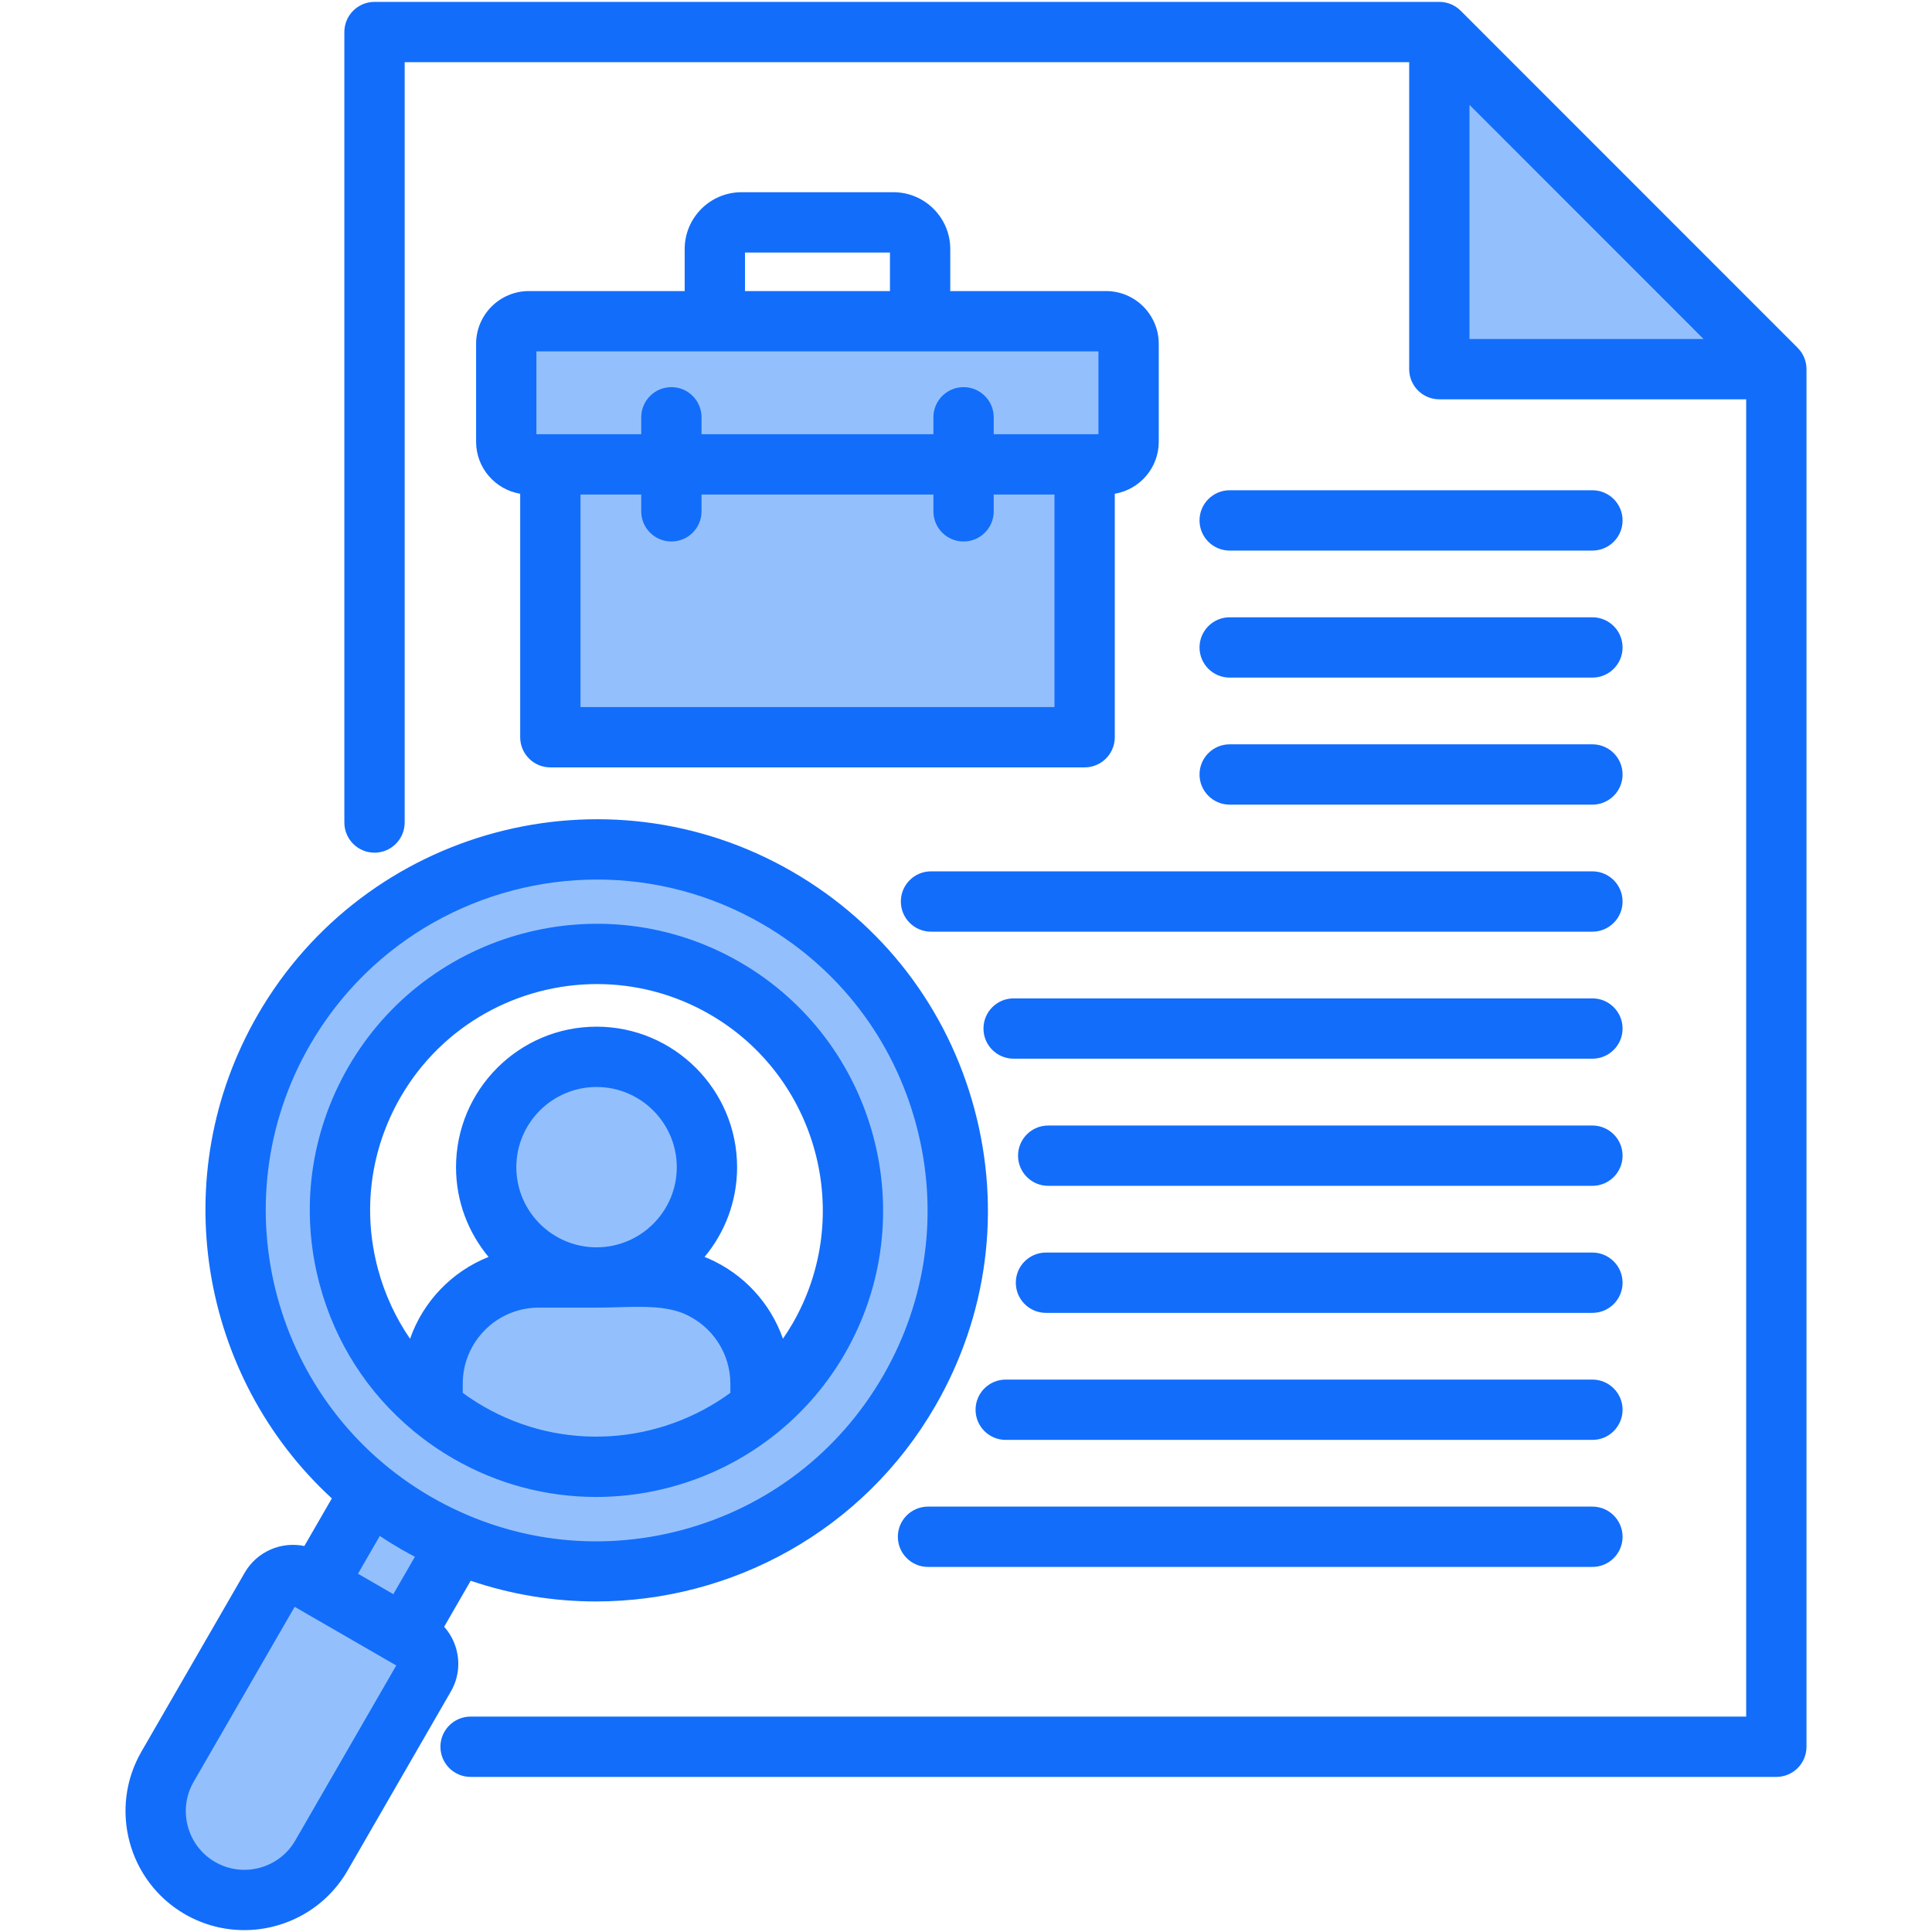 <svg class="h-5 w-5" id="Layer_1" enable-background="new 0 0 512 512" viewBox="0 0 512 512" xmlns="http://www.w3.org/2000/svg"><g><path clip-rule="evenodd" d="m472 96.884h-89.836v-89.836z" fill="#93c0fc" fill-rule="evenodd"/></g><g><path clip-rule="evenodd" d="m145.182 114.527h142.451v80.474h-142.451z" fill="#93c0fc" fill-rule="evenodd"/></g><g><path clip-rule="evenodd" d="m139.463 122.267h153.862c3.329 0 6.033-2.703 6.033-6.033v-26.094c0-3.301-2.703-6.004-6.033-6.004h-153.862c-3.301 0-6.005 2.703-6.005 6.004v26.094c0 3.329 2.703 6.033 6.005 6.033z" fill="#93c0fc" fill-rule="evenodd"/></g><g><path clip-rule="evenodd" d="m79.516 388.059h60.391v26.952h-60.391z" fill="#93c0fc" fill-rule="evenodd" transform="matrix(.5 -.866 .866 .5 -292.828 295.569)"/></g><g><path clip-rule="evenodd" d="m205.65 237.8c-46.04-26.58-104.89-10.82-131.47 35.23-26.57 46.01-10.81 104.89 35.23 131.44 46.02 26.57 104.89 10.81 131.47-35.2 26.55-46.05 10.78-104.89-35.23-131.47zm11.1 117.52c-18.9 32.7-60.73 43.91-93.42 25.04-32.7-18.89-43.91-60.72-25.02-93.42 18.87-32.69 60.7-43.91 93.4-25.01 32.69 18.87 43.91 60.7 25.04 93.39z" fill="#93c0fc" fill-rule="evenodd"/></g><g><path clip-rule="evenodd" d="m51.818 501.814c-11.269-6.516-15.167-21.086-8.679-32.355l27.574-47.721c1.85-3.244 6.033-4.382 9.277-2.504l29.253 16.874c3.216 1.878 4.354 6.061 2.475 9.305l-27.545 47.721c-6.517 11.269-21.087 15.168-32.355 8.68z" fill="#93c0fc" fill-rule="evenodd"/></g><g><path clip-rule="evenodd" d="m142.081 339.045h15.452c8.793 0 18.325-1.28 26.635 2.333 10.017 4.354 17.074 14.37 17.074 25.952v6.403c-21.399 17.757-52.416 21.342-77.913 6.63-3.415-1.992-6.602-4.211-9.533-6.659v-6.374c-.001-15.565 12.747-28.285 28.285-28.285z" fill="#93c0fc" fill-rule="evenodd"/></g><g><path clip-rule="evenodd" d="m157.532 280.198c16.22 0 29.395 13.175 29.395 29.424s-13.175 29.424-29.395 29.424c-16.249 0-29.424-13.175-29.424-29.424s13.176-29.424 29.424-29.424z" fill="#93c0fc" fill-rule="evenodd"/></g><path d="m476.4 92.18-89.31-89.338c-1.499-1.5-3.532-2.342-5.651-2.342h-282.189c-4.414 0-7.992 3.578-7.992 7.992v209.484c0 4.414 3.578 7.992 7.992 7.992s7.992-3.578 7.992-7.992v-201.493h266.205v81.347c0 4.414 3.578 7.992 7.992 7.992h81.319v349.093h-338.046c-4.414 0-7.992 3.578-7.992 7.992s3.578 7.992 7.992 7.992h346.037c4.414 0 7.992-3.578 7.992-7.992v-365.077c0-2.119-.842-4.151-2.341-5.65zm-86.97-2.342v-62.048l62.029 62.049h-62.029zm-152.663-38.898h-40.257c-8.307 0-15.063 6.758-15.063 15.064v11.132h-41.289c-7.714 0-13.989 6.276-13.989 13.989v25.941c0 6.927 5.066 12.679 11.685 13.783v64.523c0 4.414 3.578 7.992 7.992 7.992h141.589c4.414 0 7.992-3.578 7.992-7.992v-64.524c6.603-1.107 11.655-6.857 11.655-13.782v-25.941c0-7.714-6.263-13.989-13.961-13.989h-41.291v-11.132c0-8.306-6.757-15.064-15.063-15.064zm-39.337 15.983h38.417v10.213h-38.417zm82.011 120.458h-125.605v-56.325h16.097v4.455c0 4.414 3.578 7.992 7.991 7.992 4.414 0 7.992-3.578 7.992-7.992v-4.455h61.444v4.455c0 4.414 3.578 7.992 7.992 7.992s7.992-3.578 7.992-7.992v-4.455h16.098v56.325zm11.656-94.261v21.953h-27.753v-4.484c0-4.414-3.578-7.992-7.992-7.992s-7.992 3.578-7.992 7.992v4.484h-61.444v-4.484c0-4.414-3.578-7.992-7.992-7.992s-7.991 3.578-7.991 7.992v4.484h-27.781v-21.953zm-44.373 137.798h175.282c4.414 0 7.992 3.578 7.992 7.992s-3.578 7.992-7.992 7.992h-175.282c-4.414 0-7.992-3.578-7.992-7.992s3.578-7.992 7.992-7.992zm183.274 41.656c0 4.414-3.578 7.992-7.992 7.992h-153.385c-4.414 0-7.992-3.578-7.992-7.992s3.578-7.992 7.992-7.992h153.386c4.413.001 7.991 3.579 7.991 7.992zm-112.111-134.658c0-4.414 3.578-7.992 7.992-7.992h96.128c4.414 0 7.992 3.578 7.992 7.992s-3.578 7.992-7.992 7.992h-96.128c-4.415 0-7.992-3.578-7.992-7.992zm0 33.665c0-4.414 3.578-7.992 7.992-7.992h96.128c4.414 0 7.992 3.578 7.992 7.992s-3.578 7.992-7.992 7.992h-96.128c-4.415 0-7.992-3.578-7.992-7.992zm0 33.664c0-4.414 3.578-7.992 7.992-7.992h96.128c4.414 0 7.992 3.578 7.992 7.992s-3.578 7.992-7.992 7.992h-96.128c-4.415 0-7.992-3.578-7.992-7.992zm112.111 168.352c0 4.414-3.578 7.992-7.992 7.992h-155.479c-4.414 0-7.992-3.578-7.992-7.992s3.578-7.992 7.992-7.992h155.479c4.414 0 7.992 3.578 7.992 7.992zm0 33.663c0 4.414-3.578 7.992-7.992 7.992h-176.074c-4.414 0-7.992-3.578-7.992-7.992s3.578-7.992 7.992-7.992h176.075c4.413.001 7.991 3.579 7.991 7.992zm0-100.993c0 4.414-3.578 7.992-7.992 7.992h-144.22c-4.414 0-7.992-3.578-7.992-7.992s3.578-7.992 7.992-7.992h144.221c4.413.001 7.991 3.579 7.991 7.992zm0 33.665c0 4.414-3.578 7.992-7.992 7.992h-144.814c-4.414 0-7.992-3.578-7.992-7.992s3.578-7.992 7.992-7.992h144.814c4.414 0 7.992 3.578 7.992 7.992zm-309.043 97.216c-.604-2.282-1.726-4.332-3.25-6.041l7.032-12.193c10.858 3.694 22.064 5.487 33.185 5.486 35.854-.003 70.777-18.596 89.953-51.814 13.847-23.974 17.527-51.91 10.361-78.66-7.167-26.752-24.324-49.111-48.31-62.956h.001c-49.498-28.572-113.024-11.551-141.615 37.949-24.702 42.793-15.33 96.053 19.631 128.171l-7.289 12.621c-6.062-1.262-12.521 1.399-15.794 7.05l-27.384 47.443c-8.686 15.057-3.517 34.381 11.522 43.077.003.001.005.002.007.004 4.954 2.857 10.369 4.216 15.716 4.216 10.905 0 21.527-5.65 27.365-15.745l27.363-47.433c1.98-3.392 2.515-7.361 1.506-11.175zm-42.711 50.613c-4.288 7.419-13.822 9.966-21.252 5.678-7.412-4.29-9.957-13.821-5.672-21.247l26.766-46.371 26.923 15.545zm25.993-65.296-9.367-5.409 5.781-10.01c1.822 1.211 3.688 2.379 5.609 3.488 1.222.705 2.454 1.373 3.692 2.023zm-22.083-145.554c16.23-28.098 45.767-43.822 76.097-43.822 14.861 0 29.916 3.777 43.684 11.725h.001c20.286 11.71 34.798 30.622 40.86 53.249 6.062 22.625 2.95 46.253-8.764 66.531-11.71 20.288-30.619 34.799-53.239 40.86-22.623 6.063-46.253 2.949-66.541-8.764-41.872-24.17-56.271-77.904-32.098-119.779zm124.551 102.217c6.709-5.575 12.568-12.397 17.182-20.381 20.922-36.29 8.441-82.849-27.823-103.788 0 0-.001 0-.002-.001-36.258-20.923-82.805-8.443-103.763 27.822-10.14 17.573-12.833 38.044-7.582 57.641 4.113 15.356 12.735 28.717 24.716 38.663.077.066.154.131.234.195 3.25 2.676 6.731 5.116 10.451 7.261 11.929 6.893 24.972 10.169 37.853 10.169 17.586 0 34.863-6.116 48.586-17.459.05-.039.099-.08.148-.122zm-13.151-10.008c-18.606 13.6-44.247 15.829-65.444 3.578-1.904-1.098-3.727-2.297-5.478-3.574v-2.43c0-11.114 9.03-20.157 20.129-20.157h15.332c1.904 0 3.817-.055 5.667-.107 6.536-.188 12.706-.362 17.636 1.758 7.386 3.23 12.157 10.495 12.157 18.506v2.426zm-56.721-59.797c0-11.723 9.538-21.26 21.26-21.26 11.723 0 21.26 9.537 21.26 21.26 0 11.707-9.538 21.231-21.26 21.231s-21.26-9.524-21.26-21.231zm50.925 24.201c-.348-.149-.696-.282-1.045-.419 5.38-6.454 8.624-14.746 8.624-23.783 0-20.536-16.708-37.243-37.244-37.243s-37.243 16.708-37.243 37.243c0 9.035 3.241 17.325 8.619 23.778-9.698 3.857-17.34 11.797-20.8 21.693-3.824-5.561-6.714-11.794-8.513-18.509-4.145-15.475-2.019-31.639 5.986-45.512 11.11-19.224 31.32-29.982 52.071-29.982 10.159 0 20.452 2.581 29.86 8.009 28.636 16.535 38.491 53.303 21.971 81.955-.802 1.388-1.665 2.717-2.558 4.016-3.273-9.324-10.294-17.119-19.728-21.246z" fill="#126dfb"/></svg>